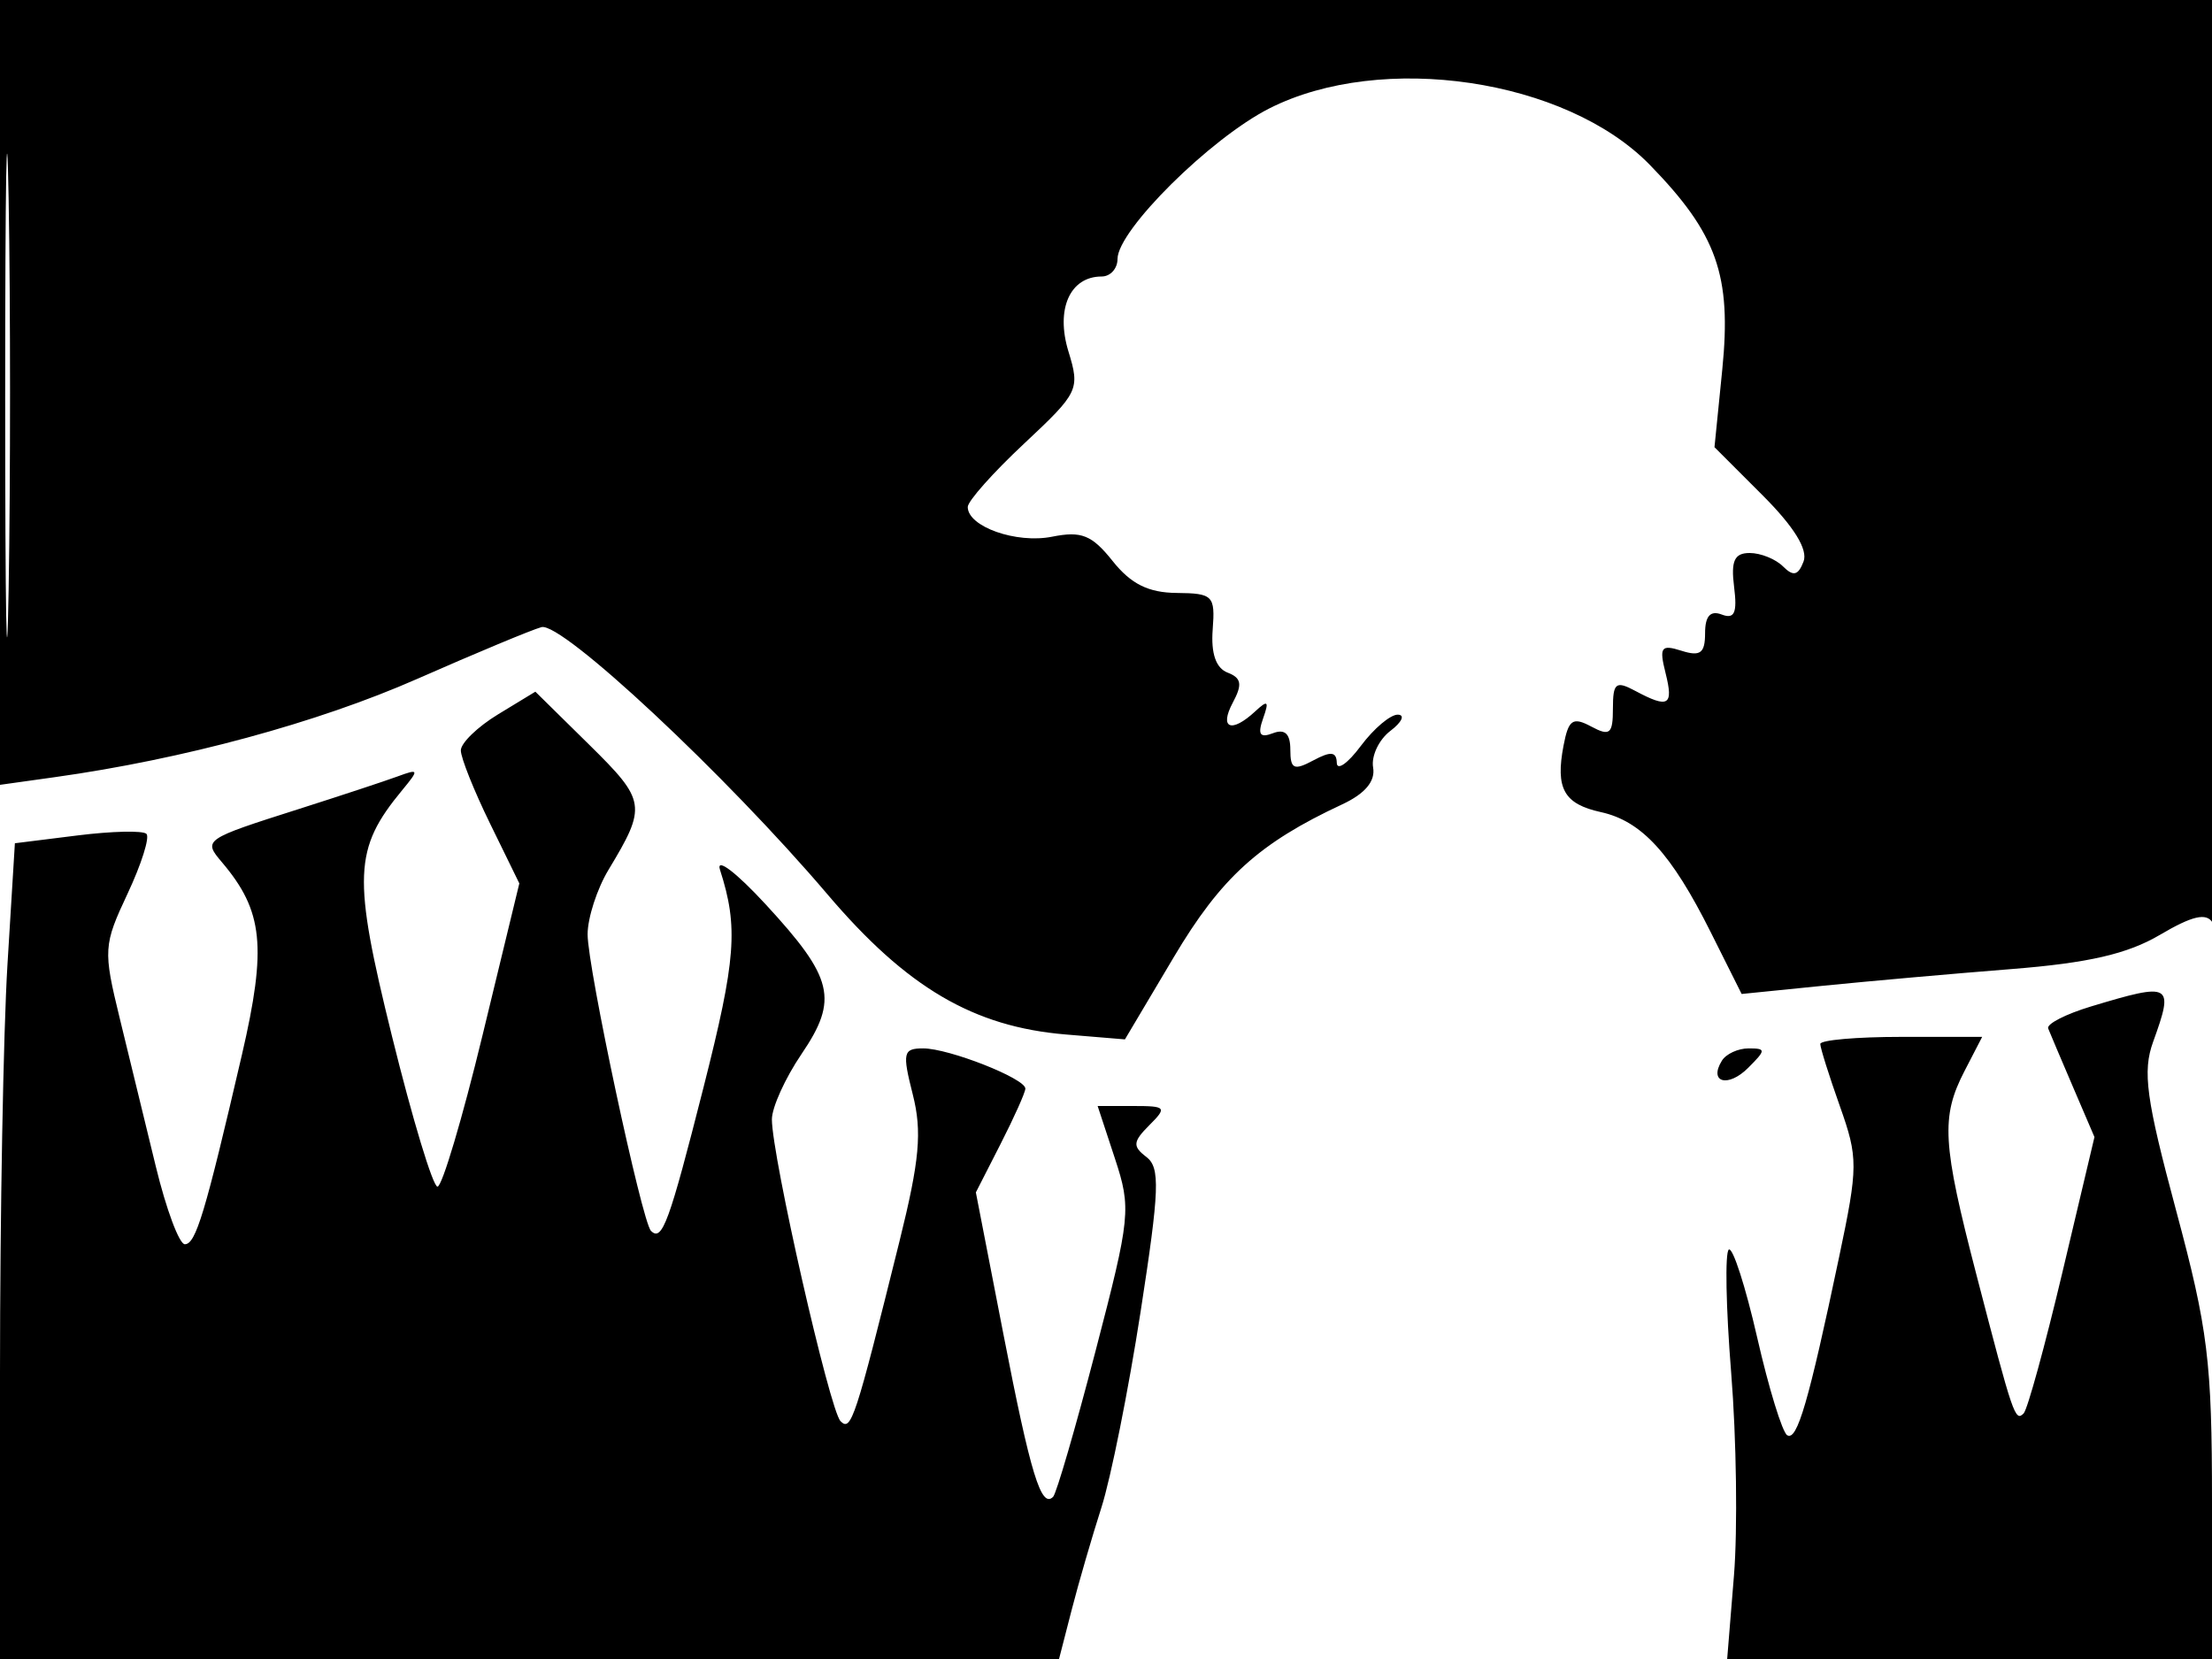 <svg xmlns="http://www.w3.org/2000/svg" width="192" height="144" viewBox="0 0 192 144" version="1.1">
	<path d="M 0 34.061 L 0 68.123 4.750 67.458 C 15.899 65.900, 27.571 62.734, 36.228 58.921 C 41.328 56.675, 46.175 54.656, 47 54.434 C 48.767 53.959, 63.035 67.290, 71.830 77.636 C 78.706 85.723, 84.501 89.128, 92.517 89.793 L 97.643 90.218 101.881 83.084 C 105.988 76.171, 109.275 73.188, 116.500 69.819 C 118.487 68.893, 119.394 67.811, 119.185 66.618 C 119.012 65.627, 119.687 64.196, 120.685 63.440 C 121.683 62.683, 121.975 62.049, 121.333 62.032 C 120.692 62.014, 119.244 63.238, 118.115 64.750 C 116.987 66.263, 116.049 66.922, 116.032 66.215 C 116.008 65.240, 115.517 65.188, 114 66 C 112.309 66.905, 112 66.760, 112 65.067 C 112 63.690, 111.527 63.244, 110.489 63.643 C 109.358 64.077, 109.143 63.754, 109.636 62.361 C 110.175 60.837, 110.050 60.726, 108.947 61.750 C 106.884 63.664, 105.803 63.237, 107.008 60.985 C 107.855 59.402, 107.758 58.844, 106.553 58.382 C 105.544 57.995, 105.102 56.718, 105.260 54.647 C 105.485 51.698, 105.288 51.498, 102.129 51.467 C 99.679 51.444, 98.163 50.688, 96.580 48.702 C 94.773 46.436, 93.875 46.075, 91.323 46.585 C 88.221 47.206, 84 45.718, 84 44.005 C 84 43.496, 86.203 41.020, 88.895 38.502 C 93.628 34.074, 93.755 33.811, 92.739 30.502 C 91.614 26.835, 92.871 24, 95.622 24 C 96.380 24, 97 23.315, 97 22.478 C 97 19.993, 105.053 12.007, 110.177 9.411 C 119.928 4.469, 135.920 6.839, 143.199 14.305 C 149.034 20.291, 150.313 23.903, 149.492 32.078 L 148.816 38.816 152.985 42.985 C 155.721 45.721, 156.945 47.701, 156.545 48.745 C 156.080 49.956, 155.657 50.057, 154.767 49.167 C 154.125 48.525, 152.823 48, 151.873 48 C 150.543 48, 150.231 48.678, 150.519 50.948 C 150.804 53.199, 150.550 53.765, 149.446 53.341 C 148.458 52.962, 148 53.475, 148 54.960 C 148 56.694, 147.586 57.003, 145.961 56.488 C 144.176 55.921, 144.002 56.161, 144.569 58.420 C 145.280 61.253, 144.832 61.516, 141.934 59.965 C 140.255 59.066, 140 59.269, 140 61.500 C 140 63.710, 139.735 63.929, 138.112 63.060 C 136.514 62.205, 136.145 62.459, 135.715 64.711 C 134.999 68.454, 135.746 69.785, 138.958 70.491 C 142.492 71.267, 145.070 74.082, 148.476 80.888 L 151.173 86.276 158.337 85.554 C 162.276 85.158, 169.586 84.510, 174.581 84.115 C 181.271 83.586, 184.669 82.803, 187.486 81.141 C 190.283 79.491, 191.509 79.205, 192.048 80.078 C 192.454 80.734, 192.851 62.985, 192.931 40.635 L 193.076 0 96.538 0 L 0 0 0 34.061 M 0.449 34.500 C 0.449 53.200, 0.584 60.709, 0.749 51.186 C 0.913 41.663, 0.913 26.363, 0.748 17.186 C 0.583 8.009, 0.449 15.800, 0.449 34.500 M 43.234 62.004 C 41.455 63.085, 40 64.495, 40 65.136 C 40 65.776, 41.142 68.636, 42.539 71.489 L 45.077 76.678 41.888 89.839 C 40.135 97.078, 38.373 103, 37.974 103 C 37.575 103, 35.798 97.126, 34.025 89.948 C 30.595 76.061, 30.693 73.692, 34.915 68.580 C 36.396 66.786, 36.369 66.709, 34.500 67.397 C 33.400 67.801, 29.575 69.063, 26 70.202 C 17.666 72.855, 17.611 72.893, 19.270 74.849 C 22.848 79.067, 23.171 82.186, 20.999 91.549 C 17.805 105.311, 16.995 108, 16.043 108 C 15.559 108, 14.426 104.963, 13.525 101.250 C 12.623 97.537, 11.211 91.737, 10.386 88.360 C 8.950 82.476, 8.978 82.025, 11.072 77.571 C 12.273 75.015, 13.012 72.678, 12.712 72.379 C 12.413 72.080, 9.721 72.141, 6.730 72.515 L 1.292 73.194 0.646 83.753 C 0.291 89.560, -0 105.491, -0 119.156 L 0 144 45.961 144 L 91.923 144 93.017 139.750 C 93.618 137.412, 94.781 133.411, 95.600 130.857 C 96.419 128.303, 97.951 120.653, 99.003 113.857 C 100.646 103.251, 100.717 101.347, 99.502 100.421 C 98.295 99.501, 98.332 99.096, 99.757 97.671 C 101.319 96.110, 101.227 96, 98.351 96 L 95.274 96 96.771 100.545 C 98.203 104.898, 98.132 105.607, 95.098 117.247 C 93.355 123.933, 91.696 129.638, 91.410 129.923 C 90.374 130.959, 89.455 127.956, 87.102 115.842 L 84.704 103.500 86.852 99.290 C 88.033 96.974, 89 94.814, 89 94.489 C 89 93.613, 82.364 91, 80.138 91 C 78.389 91, 78.306 91.366, 79.229 95.002 C 80.047 98.228, 79.823 100.701, 78.072 107.752 C 74.226 123.236, 73.883 124.283, 72.960 123.360 C 72.016 122.416, 67 100.363, 67 97.157 C 67 96.124, 68.157 93.574, 69.571 91.491 C 72.797 86.736, 72.356 84.891, 66.462 78.500 C 63.884 75.704, 62.135 74.382, 62.496 75.500 C 64.101 80.482, 63.891 83.245, 61.062 94.395 C 58.078 106.152, 57.473 107.806, 56.504 106.838 C 55.718 106.051, 51 83.974, 51.004 81.099 C 51.006 79.669, 51.822 77.150, 52.817 75.500 C 56.155 69.967, 56.085 69.509, 51.152 64.650 L 46.469 60.037 43.234 62.004 M 181.500 87.359 C 179.300 88.022, 177.626 88.881, 177.780 89.269 C 177.934 89.657, 178.901 91.937, 179.929 94.335 L 181.798 98.695 179.027 110.387 C 177.502 116.817, 175.983 122.350, 175.651 122.682 C 174.911 123.422, 174.744 122.931, 171.556 110.661 C 168.586 99.227, 168.454 96.957, 170.526 92.950 L 172.051 90 165.026 90 C 161.162 90, 158 90.277, 158 90.616 C 158 90.954, 158.763 93.379, 159.695 96.003 C 161.293 100.504, 161.290 101.247, 159.628 109.137 C 156.989 121.674, 155.988 125.110, 155.128 124.579 C 154.700 124.315, 153.526 120.493, 152.520 116.086 C 151.513 111.679, 150.407 108.248, 150.062 108.462 C 149.717 108.675, 149.809 113.496, 150.266 119.175 C 150.723 124.854, 150.832 132.762, 150.507 136.750 L 149.917 144 170.958 144 L 192 144 192 130.333 C 192 118.186, 191.654 115.377, 188.889 105.085 C 186.280 95.376, 185.957 93.008, 186.889 90.432 C 188.718 85.371, 188.504 85.249, 181.500 87.359 M 149.459 92.067 C 148.286 93.964, 149.996 94.432, 151.738 92.690 C 153.297 91.132, 153.300 91, 151.773 91 C 150.863 91, 149.821 91.480, 149.459 92.067" stroke="none" fill="black" fill-rule="evenodd"/>
</svg>